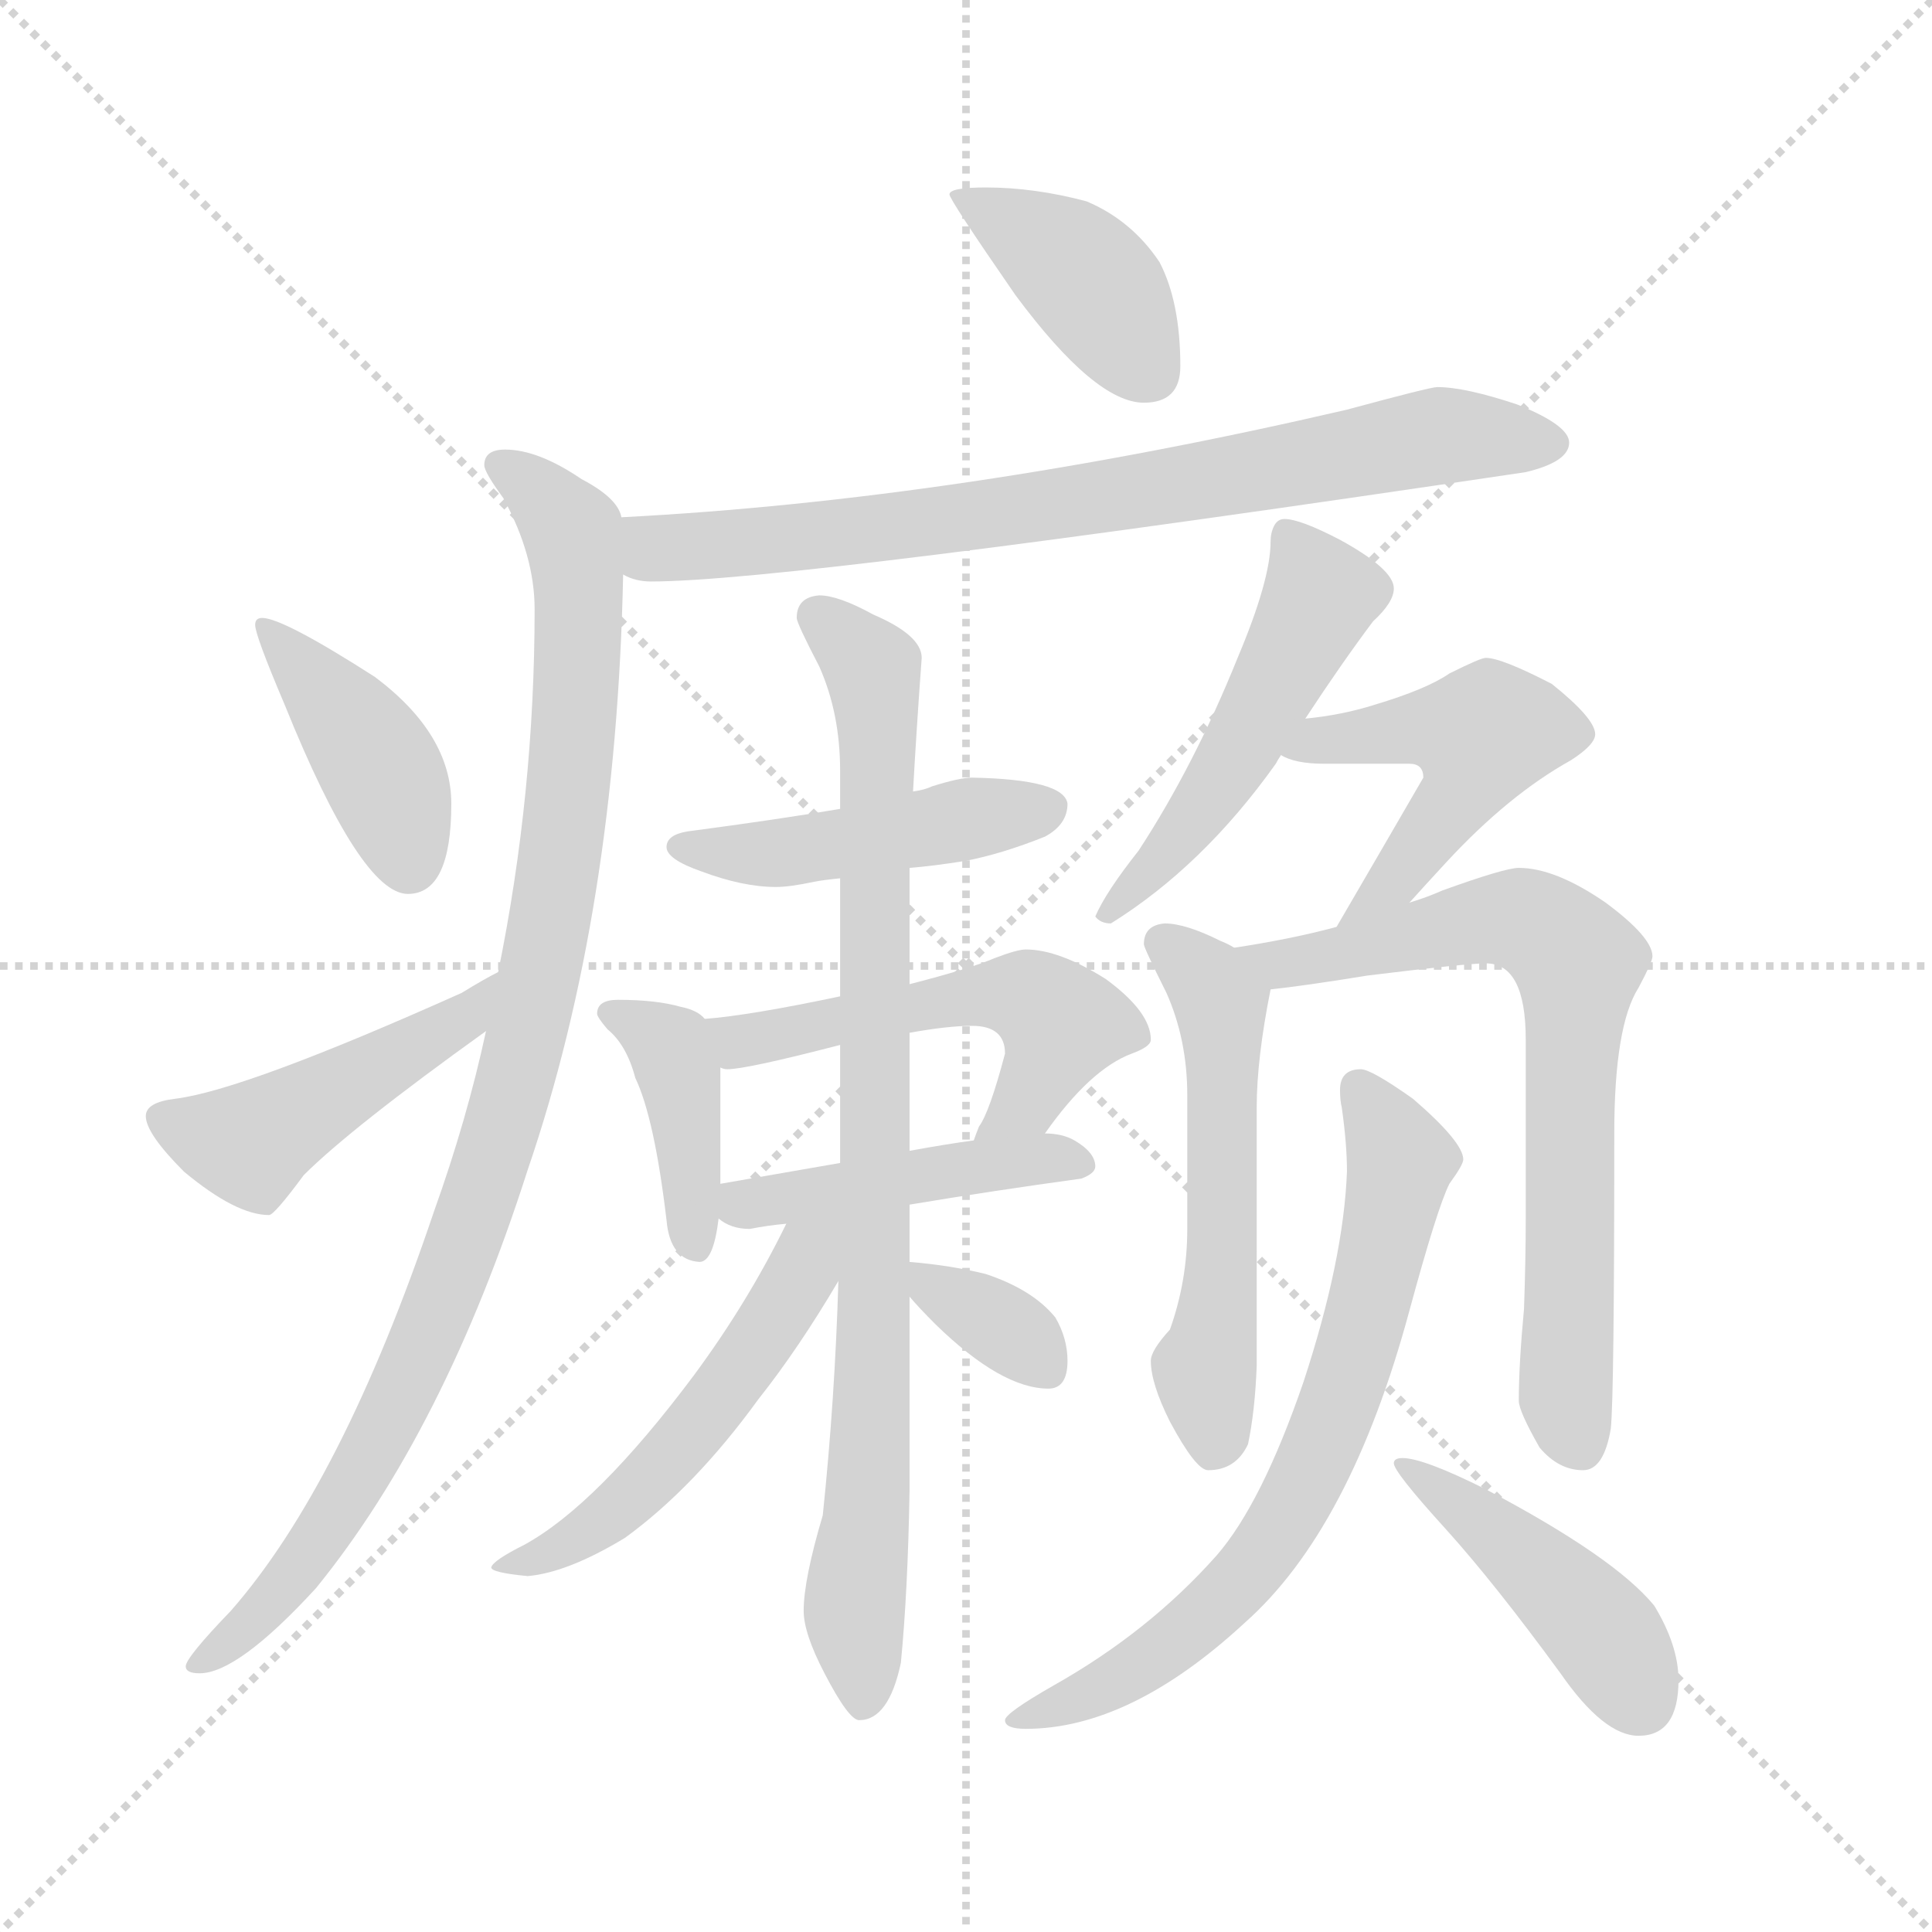 <svg version="1.1" viewBox="0 0 1024 1024" xmlns="http://www.w3.org/2000/svg">
  <g stroke="lightgray" stroke-dasharray="1,1" stroke-width="1" transform="scale(4, 4)">
    <line x1="0" y1="0" x2="256" y2="256"></line>
    <line x1="256" y1="0" x2="0" y2="256"></line>
    <line x1="128" y1="0" x2="128" y2="256"></line>
    <line x1="0" y1="128" x2="256" y2="128"></line>
  </g>
  <g transform="scale(0.92, -0.92) translate(60, -850)">
    <style type="text/css">
      
        @keyframes keyframes0 {
          from {
            stroke: blue;
            stroke-dashoffset: 410;
            stroke-width: 128;
          }
          57% {
            animation-timing-function: step-end;
            stroke: blue;
            stroke-dashoffset: 0;
            stroke-width: 128;
          }
          to {
            stroke: black;
            stroke-width: 1024;
          }
        }
        #make-me-a-hanzi-animation-0 {
          animation: keyframes0 0.584s both;
          animation-delay: 0s;
          animation-timing-function: linear;
        }
      
        @keyframes keyframes1 {
          from {
            stroke: blue;
            stroke-dashoffset: 793;
            stroke-width: 128;
          }
          72% {
            animation-timing-function: step-end;
            stroke: blue;
            stroke-dashoffset: 0;
            stroke-width: 128;
          }
          to {
            stroke: black;
            stroke-width: 1024;
          }
        }
        #make-me-a-hanzi-animation-1 {
          animation: keyframes1 0.895s both;
          animation-delay: 0.584s;
          animation-timing-function: linear;
        }
      
        @keyframes keyframes2 {
          from {
            stroke: blue;
            stroke-dashoffset: 1023;
            stroke-width: 128;
          }
          77% {
            animation-timing-function: step-end;
            stroke: blue;
            stroke-dashoffset: 0;
            stroke-width: 128;
          }
          to {
            stroke: black;
            stroke-width: 1024;
          }
        }
        #make-me-a-hanzi-animation-2 {
          animation: keyframes2 1.083s both;
          animation-delay: 1.479s;
          animation-timing-function: linear;
        }
      
        @keyframes keyframes3 {
          from {
            stroke: blue;
            stroke-dashoffset: 417;
            stroke-width: 128;
          }
          58% {
            animation-timing-function: step-end;
            stroke: blue;
            stroke-dashoffset: 0;
            stroke-width: 128;
          }
          to {
            stroke: black;
            stroke-width: 1024;
          }
        }
        #make-me-a-hanzi-animation-3 {
          animation: keyframes3 0.589s both;
          animation-delay: 2.562s;
          animation-timing-function: linear;
        }
      
        @keyframes keyframes4 {
          from {
            stroke: blue;
            stroke-dashoffset: 479;
            stroke-width: 128;
          }
          61% {
            animation-timing-function: step-end;
            stroke: blue;
            stroke-dashoffset: 0;
            stroke-width: 128;
          }
          to {
            stroke: black;
            stroke-width: 1024;
          }
        }
        #make-me-a-hanzi-animation-4 {
          animation: keyframes4 0.64s both;
          animation-delay: 3.151s;
          animation-timing-function: linear;
        }
      
        @keyframes keyframes5 {
          from {
            stroke: blue;
            stroke-dashoffset: 469;
            stroke-width: 128;
          }
          60% {
            animation-timing-function: step-end;
            stroke: blue;
            stroke-dashoffset: 0;
            stroke-width: 128;
          }
          to {
            stroke: black;
            stroke-width: 1024;
          }
        }
        #make-me-a-hanzi-animation-5 {
          animation: keyframes5 0.632s both;
          animation-delay: 3.791s;
          animation-timing-function: linear;
        }
      
        @keyframes keyframes6 {
          from {
            stroke: blue;
            stroke-dashoffset: 408;
            stroke-width: 128;
          }
          57% {
            animation-timing-function: step-end;
            stroke: blue;
            stroke-dashoffset: 0;
            stroke-width: 128;
          }
          to {
            stroke: black;
            stroke-width: 1024;
          }
        }
        #make-me-a-hanzi-animation-6 {
          animation: keyframes6 0.582s both;
          animation-delay: 4.422s;
          animation-timing-function: linear;
        }
      
        @keyframes keyframes7 {
          from {
            stroke: blue;
            stroke-dashoffset: 544;
            stroke-width: 128;
          }
          64% {
            animation-timing-function: step-end;
            stroke: blue;
            stroke-dashoffset: 0;
            stroke-width: 128;
          }
          to {
            stroke: black;
            stroke-width: 1024;
          }
        }
        #make-me-a-hanzi-animation-7 {
          animation: keyframes7 0.693s both;
          animation-delay: 5.004s;
          animation-timing-function: linear;
        }
      
        @keyframes keyframes8 {
          from {
            stroke: blue;
            stroke-dashoffset: 461;
            stroke-width: 128;
          }
          60% {
            animation-timing-function: step-end;
            stroke: blue;
            stroke-dashoffset: 0;
            stroke-width: 128;
          }
          to {
            stroke: black;
            stroke-width: 1024;
          }
        }
        #make-me-a-hanzi-animation-8 {
          animation: keyframes8 0.625s both;
          animation-delay: 5.697s;
          animation-timing-function: linear;
        }
      
        @keyframes keyframes9 {
          from {
            stroke: blue;
            stroke-dashoffset: 897;
            stroke-width: 128;
          }
          74% {
            animation-timing-function: step-end;
            stroke: blue;
            stroke-dashoffset: 0;
            stroke-width: 128;
          }
          to {
            stroke: black;
            stroke-width: 1024;
          }
        }
        #make-me-a-hanzi-animation-9 {
          animation: keyframes9 0.98s both;
          animation-delay: 6.322s;
          animation-timing-function: linear;
        }
      
        @keyframes keyframes10 {
          from {
            stroke: blue;
            stroke-dashoffset: 538;
            stroke-width: 128;
          }
          64% {
            animation-timing-function: step-end;
            stroke: blue;
            stroke-dashoffset: 0;
            stroke-width: 128;
          }
          to {
            stroke: black;
            stroke-width: 1024;
          }
        }
        #make-me-a-hanzi-animation-10 {
          animation: keyframes10 0.688s both;
          animation-delay: 7.302s;
          animation-timing-function: linear;
        }
      
        @keyframes keyframes11 {
          from {
            stroke: blue;
            stroke-dashoffset: 349;
            stroke-width: 128;
          }
          53% {
            animation-timing-function: step-end;
            stroke: blue;
            stroke-dashoffset: 0;
            stroke-width: 128;
          }
          to {
            stroke: black;
            stroke-width: 1024;
          }
        }
        #make-me-a-hanzi-animation-11 {
          animation: keyframes11 0.534s both;
          animation-delay: 7.99s;
          animation-timing-function: linear;
        }
      
        @keyframes keyframes12 {
          from {
            stroke: blue;
            stroke-dashoffset: 516;
            stroke-width: 128;
          }
          63% {
            animation-timing-function: step-end;
            stroke: blue;
            stroke-dashoffset: 0;
            stroke-width: 128;
          }
          to {
            stroke: black;
            stroke-width: 1024;
          }
        }
        #make-me-a-hanzi-animation-12 {
          animation: keyframes12 0.67s both;
          animation-delay: 8.524s;
          animation-timing-function: linear;
        }
      
        @keyframes keyframes13 {
          from {
            stroke: blue;
            stroke-dashoffset: 498;
            stroke-width: 128;
          }
          62% {
            animation-timing-function: step-end;
            stroke: blue;
            stroke-dashoffset: 0;
            stroke-width: 128;
          }
          to {
            stroke: black;
            stroke-width: 1024;
          }
        }
        #make-me-a-hanzi-animation-13 {
          animation: keyframes13 0.655s both;
          animation-delay: 9.194s;
          animation-timing-function: linear;
        }
      
        @keyframes keyframes14 {
          from {
            stroke: blue;
            stroke-dashoffset: 561;
            stroke-width: 128;
          }
          65% {
            animation-timing-function: step-end;
            stroke: blue;
            stroke-dashoffset: 0;
            stroke-width: 128;
          }
          to {
            stroke: black;
            stroke-width: 1024;
          }
        }
        #make-me-a-hanzi-animation-14 {
          animation: keyframes14 0.707s both;
          animation-delay: 9.849s;
          animation-timing-function: linear;
        }
      
        @keyframes keyframes15 {
          from {
            stroke: blue;
            stroke-dashoffset: 734;
            stroke-width: 128;
          }
          70% {
            animation-timing-function: step-end;
            stroke: blue;
            stroke-dashoffset: 0;
            stroke-width: 128;
          }
          to {
            stroke: black;
            stroke-width: 1024;
          }
        }
        #make-me-a-hanzi-animation-15 {
          animation: keyframes15 0.847s both;
          animation-delay: 10.556s;
          animation-timing-function: linear;
        }
      
        @keyframes keyframes16 {
          from {
            stroke: blue;
            stroke-dashoffset: 722;
            stroke-width: 128;
          }
          70% {
            animation-timing-function: step-end;
            stroke: blue;
            stroke-dashoffset: 0;
            stroke-width: 128;
          }
          to {
            stroke: black;
            stroke-width: 1024;
          }
        }
        #make-me-a-hanzi-animation-16 {
          animation: keyframes16 0.838s both;
          animation-delay: 11.403s;
          animation-timing-function: linear;
        }
      
        @keyframes keyframes17 {
          from {
            stroke: blue;
            stroke-dashoffset: 452;
            stroke-width: 128;
          }
          60% {
            animation-timing-function: step-end;
            stroke: blue;
            stroke-dashoffset: 0;
            stroke-width: 128;
          }
          to {
            stroke: black;
            stroke-width: 1024;
          }
        }
        #make-me-a-hanzi-animation-17 {
          animation: keyframes17 0.618s both;
          animation-delay: 12.241s;
          animation-timing-function: linear;
        }
      
    </style>
    
      <path d="M 508 742 Q 487 742 487 738 Q 487 735 525 680 Q 571 618 599 618 Q 620 618 620 639 Q 620 676 608 699 Q 592 723 566 734 Q 536 742 508 742 Z" fill="lightgray"></path>
    
      <path d="M 768 627 Q 764 627 716 614 Q 492 562 298 552 C 268 550 270 526 299 519 Q 306 515 315 515 Q 396 515 819 578 Q 844 584 844 595 Q 844 605 814 617 Q 784 627 768 627 Z" fill="lightgray"></path>
    
      <path d="M 298 552 Q 296 563 275 574 Q 250 591 231 591 Q 219 591 219 582 Q 219 578 230 563 Q 248 530 248 499 Q 248 393 227 290 L 220 256 Q 209 205 190 152 Q 137 -5 73 -78 Q 47 -105 47 -110 Q 47 -114 55 -114 Q 77 -114 122 -65 Q 196 26 244 176 Q 295 325 299 519 L 298 552 Z" fill="lightgray"></path>
    
      <path d="M 91 494 Q 87 494 87 490 Q 87 484 104 444 Q 148 335 175 335 Q 200 335 200 387 Q 200 427 156 460 Q 103 494 91 494 Z" fill="lightgray"></path>
    
      <path d="M 227 290 Q 219 286 206 278 Q 81 222 41 217 Q 24 215 24 207 Q 24 197 46 175 Q 76 150 95 150 Q 98 150 115 173 Q 142 200 220 256 C 244 274 253 304 227 290 Z" fill="lightgray"></path>
    
      <path d="M 500 402 Q 493 402 477 397 Q 473 395 466 394 L 424 384 Q 389 378 336 371 Q 324 369 324 362 Q 324 355 344 348 Q 368 339 387 339 Q 395 339 409 342 Q 414 343 424 344 L 464 350 Q 477 351 496 354 Q 517 358 542 368 Q 555 375 555 387 Q 553 401 500 402 Z" fill="lightgray"></path>
    
      <path d="M 346 263 Q 342 268 332 270 Q 318 274 296 274 Q 284 274 284 266 Q 284 264 290 257 Q 301 248 306 229 Q 317 206 324 147 Q 326 124 343 123 Q 351 123 354 148 L 355 168 L 355 235 C 355 255 355 255 346 263 Z" fill="lightgray"></path>
    
      <path d="M 424 276 Q 372 265 346 263 C 316 260 325 236 355 235 Q 357 234 359 234 Q 370 234 424 248 L 464 255 Q 486 259 500 259 Q 519 259 519 243 Q 510 209 504 201 Q 502 196 501 193 C 489 165 524 173 542 197 Q 568 234 592 243 Q 603 247 603 251 Q 603 267 577 286 Q 550 303 531 303 Q 526 303 513 298 Q 499 292 464 283 L 424 276 Z" fill="lightgray"></path>
    
      <path d="M 354 148 Q 361 142 372 142 Q 382 144 393 145 L 464 156 Q 512 164 563 171 Q 571 174 571 178 Q 571 186 559 193 Q 552 197 542 197 L 501 193 Q 486 191 464 187 L 424 180 Q 395 175 355 168 C 329 163 329 163 354 148 Z" fill="lightgray"></path>
    
      <path d="M 466 394 Q 468 430 471 471 Q 471 484 443 496 Q 423 507 412 507 Q 399 506 399 494 Q 399 491 412 466 Q 424 439 424 406 L 424 384 L 424 344 L 424 276 L 424 248 L 424 180 L 423 112 Q 421 44 414 -23 Q 403 -60 403 -78 Q 403 -91 415 -114 Q 429 -141 435 -141 Q 452 -141 459 -108 Q 463 -67 464 -9 L 464 103 L 464 123 L 464 156 L 464 187 L 464 255 L 464 283 L 464 350 L 466 394 Z" fill="lightgray"></path>
    
      <path d="M 393 145 Q 371 100 340 58 Q 284 -17 242 -40 Q 224 -49 223 -53 Q 223 -56 244 -58 Q 267 -56 300 -36 Q 340 -7 377 44 Q 400 73 423 112 C 450 157 412 184 393 145 Z" fill="lightgray"></path>
    
      <path d="M 464 103 Q 469 97 479 87 Q 517 50 544 50 Q 555 50 555 66 Q 555 79 548 91 Q 535 107 508 116 Q 488 121 464 123 C 445 125 445 125 464 103 Z" fill="lightgray"></path>
    
      <path d="M 680 551 Q 676 551 674 547 Q 672 543 672 538 Q 672 516 653 471 Q 628 409 596 360 Q 577 336 571 322 Q 574 318 580 318 Q 633 351 675 410 Q 676 412 678 415 L 692 436 Q 713 468 731 492 Q 743 503 743 511 Q 743 522 712 539 Q 689 551 680 551 Z" fill="lightgray"></path>
    
      <path d="M 678 415 Q 686 410 703 410 L 752 410 Q 760 410 760 402 Q 738 364 710 316 C 695 290 732 308 752 330 Q 761 340 773 353 Q 809 392 845 412 Q 859 421 859 427 Q 859 436 834 456 Q 805 471 796 471 Q 793 471 775 462 Q 762 453 732 444 Q 713 438 692 436 C 662 433 650 426 678 415 Z" fill="lightgray"></path>
    
      <path d="M 651 304 Q 648 306 643 308 Q 623 318 611 318 Q 599 317 599 306 Q 599 304 612 278 Q 624 251 624 219 L 624 142 Q 624 112 614 84 Q 603 72 603 66 Q 603 53 614 31 Q 629 3 636 3 Q 652 3 659 18 Q 663 37 664 63 L 664 212 Q 664 240 672 280 C 674 292 674 292 651 304 Z" fill="lightgray"></path>
    
      <path d="M 710 316 Q 684 309 651 304 C 621 299 642 276 672 280 Q 691 282 728 288 Q 785 295 796 295 Q 819 295 819 251 L 819 148 Q 819 125 818 96 Q 815 64 815 43 Q 815 37 827 16 Q 838 3 852 3 Q 864 3 868 27 Q 870 46 870 197 Q 870 259 884 281 Q 892 296 892 299 Q 892 310 865 330 Q 836 350 815 350 Q 807 350 771 337 Q 762 333 752 330 L 710 316 Z" fill="lightgray"></path>
    
      <path d="M 724 234 Q 712 234 712 222 Q 712 216 713 212 Q 716 191 716 175 Q 714 124 691 54 Q 667 -16 641 -46 Q 602 -90 547 -121 Q 519 -137 519 -141 Q 519 -146 531 -146 Q 591 -146 657 -85 Q 718 -31 752 95 Q 768 154 775 168 Q 783 179 783 182 Q 783 192 754 217 Q 730 234 724 234 Z" fill="lightgray"></path>
    
      <path d="M 748 10 Q 743 10 743 7 Q 743 2 773 -31 Q 801 -62 839 -114 Q 864 -150 884 -150 Q 907 -150 907 -118 Q 907 -98 893 -75 Q 870 -47 796 -8 Q 760 10 748 10 Z" fill="lightgray"></path>
    
    
      <clipPath id="make-me-a-hanzi-clip-0">
        <path d="M 508 742 Q 487 742 487 738 Q 487 735 525 680 Q 571 618 599 618 Q 620 618 620 639 Q 620 676 608 699 Q 592 723 566 734 Q 536 742 508 742 Z"></path>
      </clipPath>
      <path clip-path="url(#make-me-a-hanzi-clip-0)" d="M 491 738 L 568 688 L 602 636" fill="none" id="make-me-a-hanzi-animation-0" stroke-dasharray="282 564" stroke-linecap="round"></path>
    
      <clipPath id="make-me-a-hanzi-clip-1">
        <path d="M 768 627 Q 764 627 716 614 Q 492 562 298 552 C 268 550 270 526 299 519 Q 306 515 315 515 Q 396 515 819 578 Q 844 584 844 595 Q 844 605 814 617 Q 784 627 768 627 Z"></path>
      </clipPath>
      <path clip-path="url(#make-me-a-hanzi-clip-1)" d="M 306 547 L 321 535 L 370 537 L 538 557 L 770 599 L 834 594" fill="none" id="make-me-a-hanzi-animation-1" stroke-dasharray="665 1330" stroke-linecap="round"></path>
    
      <clipPath id="make-me-a-hanzi-clip-2">
        <path d="M 298 552 Q 296 563 275 574 Q 250 591 231 591 Q 219 591 219 582 Q 219 578 230 563 Q 248 530 248 499 Q 248 393 227 290 L 220 256 Q 209 205 190 152 Q 137 -5 73 -78 Q 47 -105 47 -110 Q 47 -114 55 -114 Q 77 -114 122 -65 Q 196 26 244 176 Q 295 325 299 519 L 298 552 Z"></path>
      </clipPath>
      <path clip-path="url(#make-me-a-hanzi-clip-2)" d="M 228 582 L 270 544 L 274 511 L 268 395 L 244 257 L 210 140 L 158 22 L 104 -64 L 52 -109" fill="none" id="make-me-a-hanzi-animation-2" stroke-dasharray="895 1790" stroke-linecap="round"></path>
    
      <clipPath id="make-me-a-hanzi-clip-3">
        <path d="M 91 494 Q 87 494 87 490 Q 87 484 104 444 Q 148 335 175 335 Q 200 335 200 387 Q 200 427 156 460 Q 103 494 91 494 Z"></path>
      </clipPath>
      <path clip-path="url(#make-me-a-hanzi-clip-3)" d="M 93 488 L 161 404 L 176 353" fill="none" id="make-me-a-hanzi-animation-3" stroke-dasharray="289 578" stroke-linecap="round"></path>
    
      <clipPath id="make-me-a-hanzi-clip-4">
        <path d="M 227 290 Q 219 286 206 278 Q 81 222 41 217 Q 24 215 24 207 Q 24 197 46 175 Q 76 150 95 150 Q 98 150 115 173 Q 142 200 220 256 C 244 274 253 304 227 290 Z"></path>
      </clipPath>
      <path clip-path="url(#make-me-a-hanzi-clip-4)" d="M 33 205 L 84 191 L 209 264 L 224 285" fill="none" id="make-me-a-hanzi-animation-4" stroke-dasharray="351 702" stroke-linecap="round"></path>
    
      <clipPath id="make-me-a-hanzi-clip-5">
        <path d="M 500 402 Q 493 402 477 397 Q 473 395 466 394 L 424 384 Q 389 378 336 371 Q 324 369 324 362 Q 324 355 344 348 Q 368 339 387 339 Q 395 339 409 342 Q 414 343 424 344 L 464 350 Q 477 351 496 354 Q 517 358 542 368 Q 555 375 555 387 Q 553 401 500 402 Z"></path>
      </clipPath>
      <path clip-path="url(#make-me-a-hanzi-clip-5)" d="M 333 363 L 390 359 L 544 384" fill="none" id="make-me-a-hanzi-animation-5" stroke-dasharray="341 682" stroke-linecap="round"></path>
    
      <clipPath id="make-me-a-hanzi-clip-6">
        <path d="M 346 263 Q 342 268 332 270 Q 318 274 296 274 Q 284 274 284 266 Q 284 264 290 257 Q 301 248 306 229 Q 317 206 324 147 Q 326 124 343 123 Q 351 123 354 148 L 355 168 L 355 235 C 355 255 355 255 346 263 Z"></path>
      </clipPath>
      <path clip-path="url(#make-me-a-hanzi-clip-6)" d="M 293 266 L 327 243 L 336 202 L 340 133" fill="none" id="make-me-a-hanzi-animation-6" stroke-dasharray="280 560" stroke-linecap="round"></path>
    
      <clipPath id="make-me-a-hanzi-clip-7">
        <path d="M 424 276 Q 372 265 346 263 C 316 260 325 236 355 235 Q 357 234 359 234 Q 370 234 424 248 L 464 255 Q 486 259 500 259 Q 519 259 519 243 Q 510 209 504 201 Q 502 196 501 193 C 489 165 524 173 542 197 Q 568 234 592 243 Q 603 247 603 251 Q 603 267 577 286 Q 550 303 531 303 Q 526 303 513 298 Q 499 292 464 283 L 424 276 Z"></path>
      </clipPath>
      <path clip-path="url(#make-me-a-hanzi-clip-7)" d="M 352 257 L 367 250 L 475 273 L 533 275 L 551 260 L 548 248 L 532 216 L 508 195" fill="none" id="make-me-a-hanzi-animation-7" stroke-dasharray="416 832" stroke-linecap="round"></path>
    
      <clipPath id="make-me-a-hanzi-clip-8">
        <path d="M 354 148 Q 361 142 372 142 Q 382 144 393 145 L 464 156 Q 512 164 563 171 Q 571 174 571 178 Q 571 186 559 193 Q 552 197 542 197 L 501 193 Q 486 191 464 187 L 424 180 Q 395 175 355 168 C 329 163 329 163 354 148 Z"></path>
      </clipPath>
      <path clip-path="url(#make-me-a-hanzi-clip-8)" d="M 364 163 L 369 156 L 523 181 L 563 179" fill="none" id="make-me-a-hanzi-animation-8" stroke-dasharray="333 666" stroke-linecap="round"></path>
    
      <clipPath id="make-me-a-hanzi-clip-9">
        <path d="M 466 394 Q 468 430 471 471 Q 471 484 443 496 Q 423 507 412 507 Q 399 506 399 494 Q 399 491 412 466 Q 424 439 424 406 L 424 384 L 424 344 L 424 276 L 424 248 L 424 180 L 423 112 Q 421 44 414 -23 Q 403 -60 403 -78 Q 403 -91 415 -114 Q 429 -141 435 -141 Q 452 -141 459 -108 Q 463 -67 464 -9 L 464 103 L 464 123 L 464 156 L 464 187 L 464 255 L 464 283 L 464 350 L 466 394 Z"></path>
      </clipPath>
      <path clip-path="url(#make-me-a-hanzi-clip-9)" d="M 411 495 L 443 464 L 445 449 L 444 82 L 432 -79 L 437 -132" fill="none" id="make-me-a-hanzi-animation-9" stroke-dasharray="769 1538" stroke-linecap="round"></path>
    
      <clipPath id="make-me-a-hanzi-clip-10">
        <path d="M 393 145 Q 371 100 340 58 Q 284 -17 242 -40 Q 224 -49 223 -53 Q 223 -56 244 -58 Q 267 -56 300 -36 Q 340 -7 377 44 Q 400 73 423 112 C 450 157 412 184 393 145 Z"></path>
      </clipPath>
      <path clip-path="url(#make-me-a-hanzi-clip-10)" d="M 417 144 L 373 70 L 317 0 L 260 -44 L 227 -52" fill="none" id="make-me-a-hanzi-animation-10" stroke-dasharray="410 820" stroke-linecap="round"></path>
    
      <clipPath id="make-me-a-hanzi-clip-11">
        <path d="M 464 103 Q 469 97 479 87 Q 517 50 544 50 Q 555 50 555 66 Q 555 79 548 91 Q 535 107 508 116 Q 488 121 464 123 C 445 125 445 125 464 103 Z"></path>
      </clipPath>
      <path clip-path="url(#make-me-a-hanzi-clip-11)" d="M 471 118 L 477 108 L 519 85 L 543 62" fill="none" id="make-me-a-hanzi-animation-11" stroke-dasharray="221 442" stroke-linecap="round"></path>
    
      <clipPath id="make-me-a-hanzi-clip-12">
        <path d="M 680 551 Q 676 551 674 547 Q 672 543 672 538 Q 672 516 653 471 Q 628 409 596 360 Q 577 336 571 322 Q 574 318 580 318 Q 633 351 675 410 Q 676 412 678 415 L 692 436 Q 713 468 731 492 Q 743 503 743 511 Q 743 522 712 539 Q 689 551 680 551 Z"></path>
      </clipPath>
      <path clip-path="url(#make-me-a-hanzi-clip-12)" d="M 682 541 L 701 507 L 689 482 L 629 379 L 578 325" fill="none" id="make-me-a-hanzi-animation-12" stroke-dasharray="388 776" stroke-linecap="round"></path>
    
      <clipPath id="make-me-a-hanzi-clip-13">
        <path d="M 678 415 Q 686 410 703 410 L 752 410 Q 760 410 760 402 Q 738 364 710 316 C 695 290 732 308 752 330 Q 761 340 773 353 Q 809 392 845 412 Q 859 421 859 427 Q 859 436 834 456 Q 805 471 796 471 Q 793 471 775 462 Q 762 453 732 444 Q 713 438 692 436 C 662 433 650 426 678 415 Z"></path>
      </clipPath>
      <path clip-path="url(#make-me-a-hanzi-clip-13)" d="M 685 418 L 747 430 L 793 426 L 786 401 L 766 372 L 741 340 L 716 322" fill="none" id="make-me-a-hanzi-animation-13" stroke-dasharray="370 740" stroke-linecap="round"></path>
    
      <clipPath id="make-me-a-hanzi-clip-14">
        <path d="M 651 304 Q 648 306 643 308 Q 623 318 611 318 Q 599 317 599 306 Q 599 304 612 278 Q 624 251 624 219 L 624 142 Q 624 112 614 84 Q 603 72 603 66 Q 603 53 614 31 Q 629 3 636 3 Q 652 3 659 18 Q 663 37 664 63 L 664 212 Q 664 240 672 280 C 674 292 674 292 651 304 Z"></path>
      </clipPath>
      <path clip-path="url(#make-me-a-hanzi-clip-14)" d="M 610 307 L 643 272 L 645 145 L 634 61 L 640 16" fill="none" id="make-me-a-hanzi-animation-14" stroke-dasharray="433 866" stroke-linecap="round"></path>
    
      <clipPath id="make-me-a-hanzi-clip-15">
        <path d="M 710 316 Q 684 309 651 304 C 621 299 642 276 672 280 Q 691 282 728 288 Q 785 295 796 295 Q 819 295 819 251 L 819 148 Q 819 125 818 96 Q 815 64 815 43 Q 815 37 827 16 Q 838 3 852 3 Q 864 3 868 27 Q 870 46 870 197 Q 870 259 884 281 Q 892 296 892 299 Q 892 310 865 330 Q 836 350 815 350 Q 807 350 771 337 Q 762 333 752 330 L 710 316 Z"></path>
      </clipPath>
      <path clip-path="url(#make-me-a-hanzi-clip-15)" d="M 660 301 L 687 295 L 817 320 L 840 306 L 849 293 L 842 48 L 849 19" fill="none" id="make-me-a-hanzi-animation-15" stroke-dasharray="606 1212" stroke-linecap="round"></path>
    
      <clipPath id="make-me-a-hanzi-clip-16">
        <path d="M 724 234 Q 712 234 712 222 Q 712 216 713 212 Q 716 191 716 175 Q 714 124 691 54 Q 667 -16 641 -46 Q 602 -90 547 -121 Q 519 -137 519 -141 Q 519 -146 531 -146 Q 591 -146 657 -85 Q 718 -31 752 95 Q 768 154 775 168 Q 783 179 783 182 Q 783 192 754 217 Q 730 234 724 234 Z"></path>
      </clipPath>
      <path clip-path="url(#make-me-a-hanzi-clip-16)" d="M 723 224 L 747 181 L 711 41 L 685 -16 L 657 -59 L 625 -90 L 586 -117 L 525 -143" fill="none" id="make-me-a-hanzi-animation-16" stroke-dasharray="594 1188" stroke-linecap="round"></path>
    
      <clipPath id="make-me-a-hanzi-clip-17">
        <path d="M 748 10 Q 743 10 743 7 Q 743 2 773 -31 Q 801 -62 839 -114 Q 864 -150 884 -150 Q 907 -150 907 -118 Q 907 -98 893 -75 Q 870 -47 796 -8 Q 760 10 748 10 Z"></path>
      </clipPath>
      <path clip-path="url(#make-me-a-hanzi-clip-17)" d="M 747 6 L 836 -63 L 868 -97 L 885 -130" fill="none" id="make-me-a-hanzi-animation-17" stroke-dasharray="324 648" stroke-linecap="round"></path>
    
  </g>
</svg>